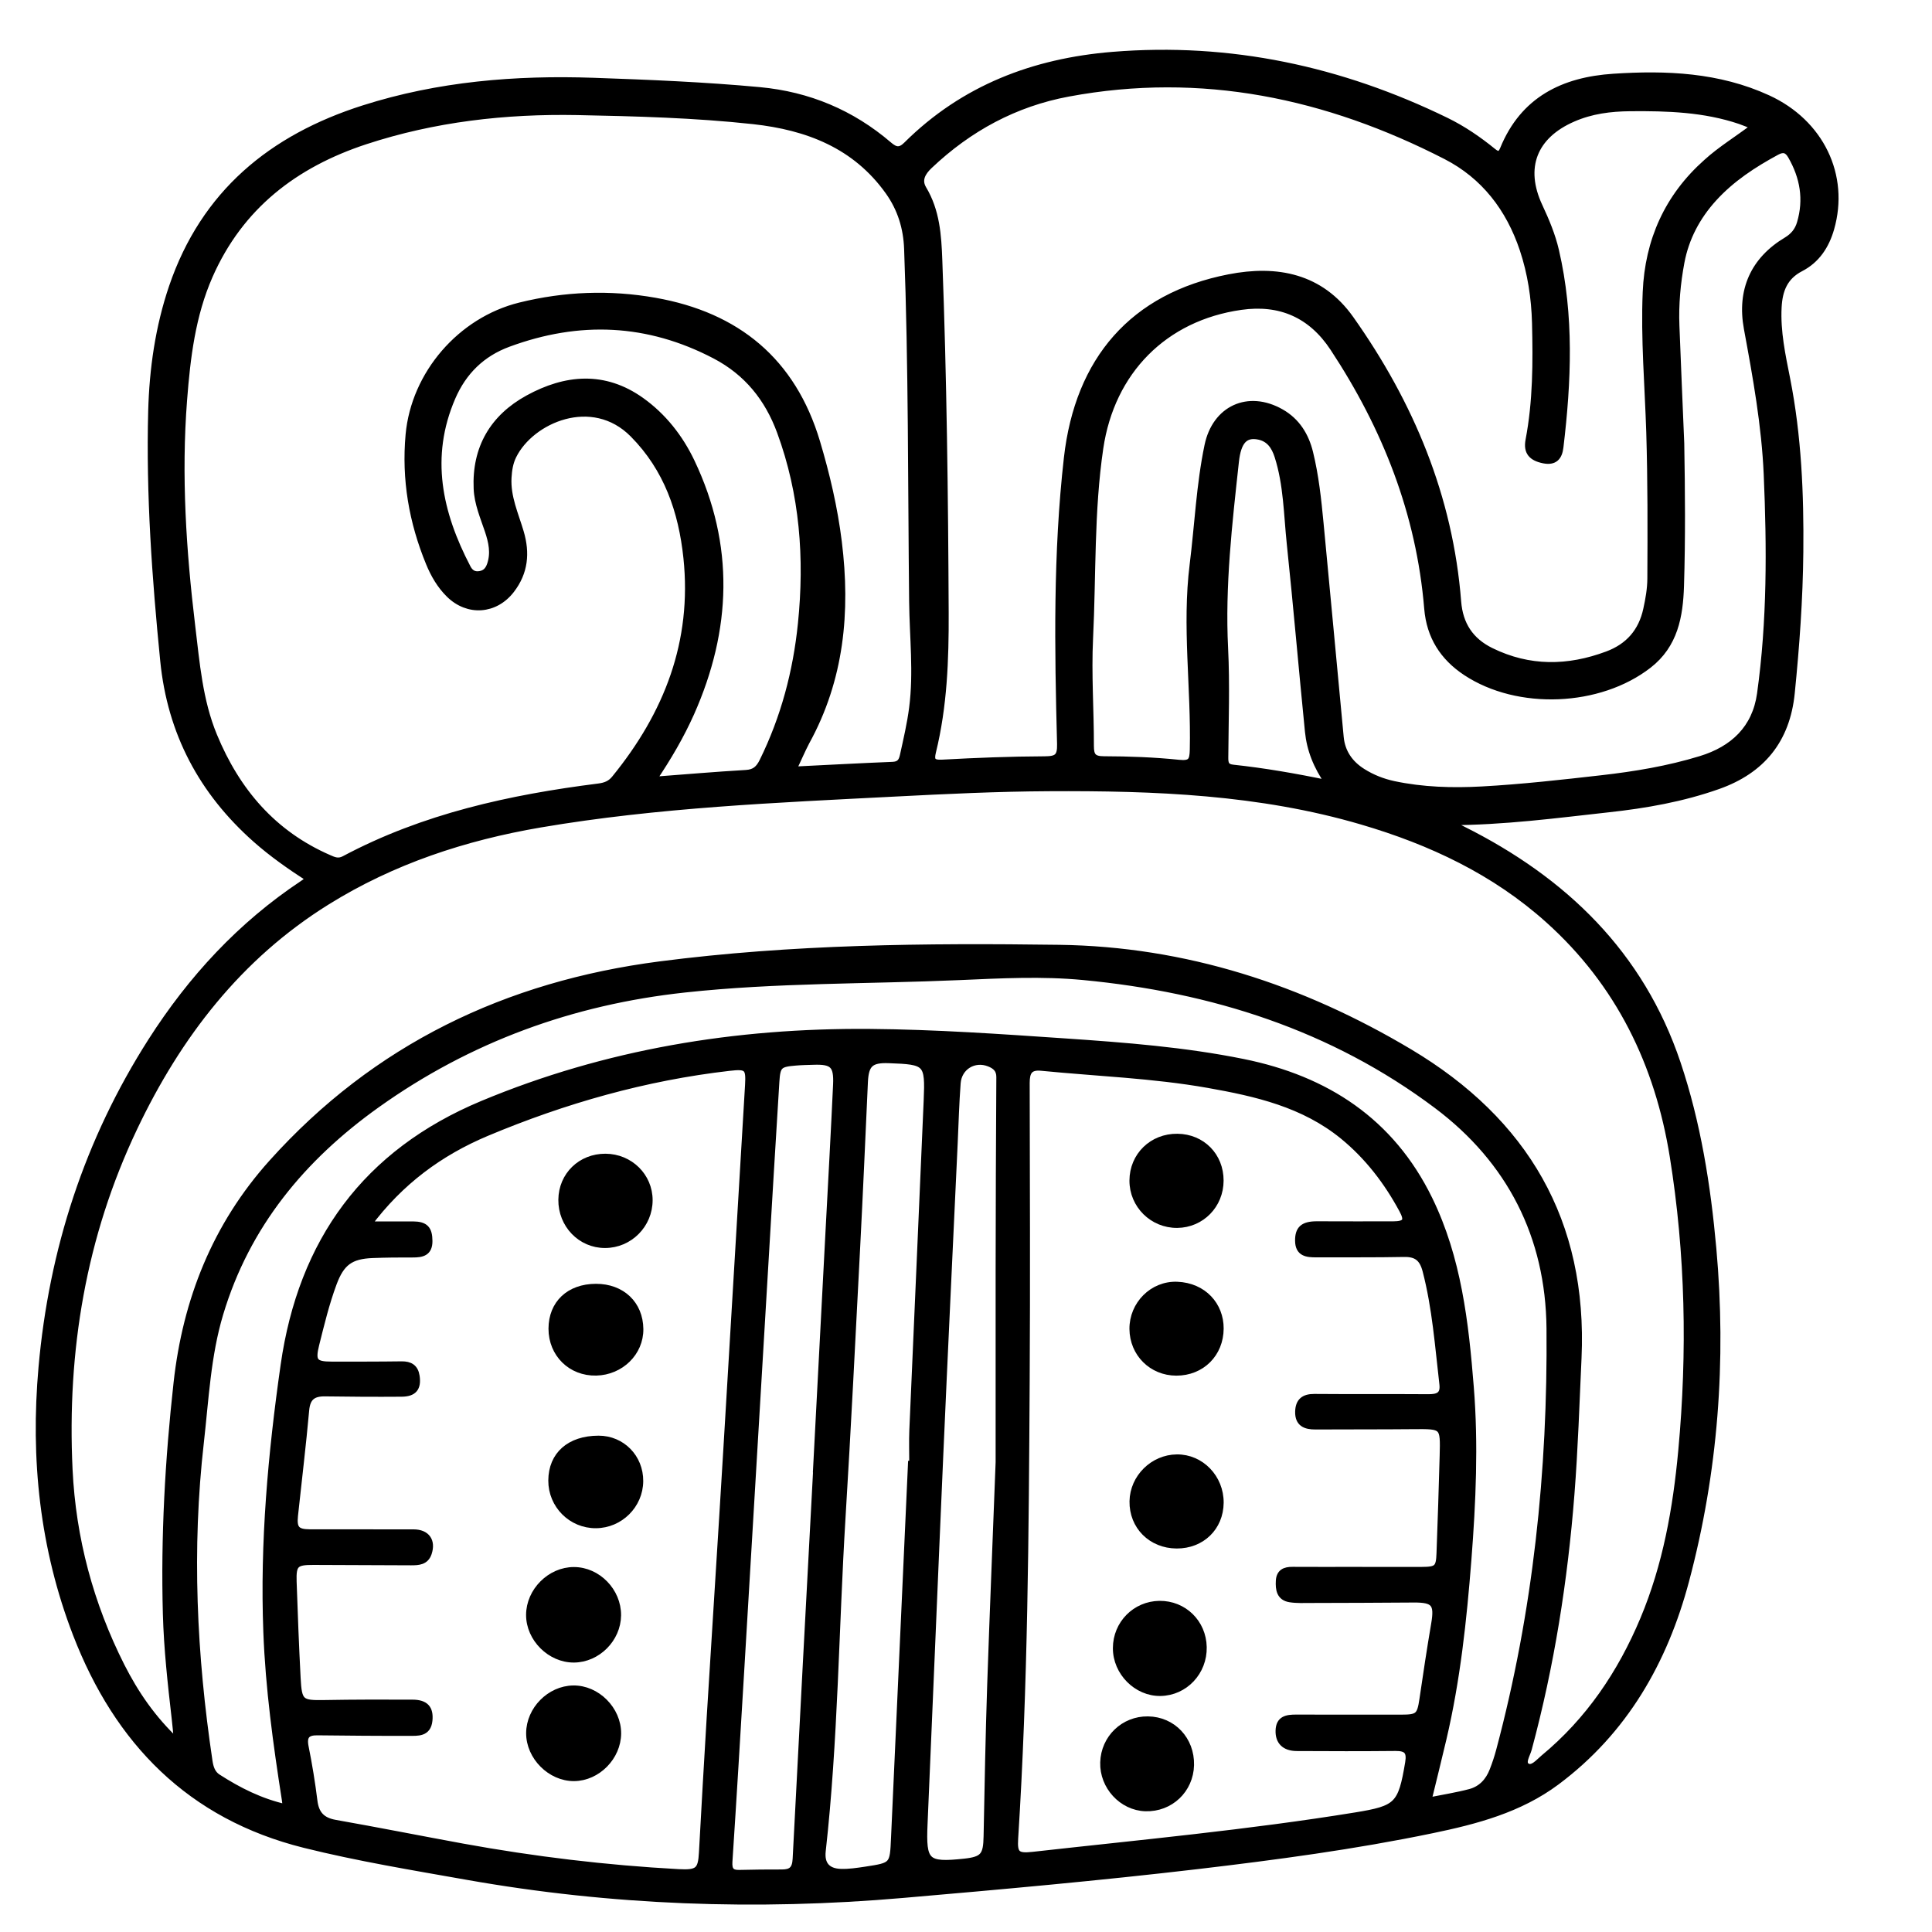 <?xml version="1.0" encoding="utf-8"?>
<!-- Generator: Adobe Illustrator 23.0.0, SVG Export Plug-In . SVG Version: 6.00 Build 0)  -->
<svg version="1.0" xmlns="http://www.w3.org/2000/svg" xmlns:xlink="http://www.w3.org/1999/xlink" x="0px" y="0px"
	 viewBox="0 0 3000 3000" style="enable-background:new 0 0 3000 3000;" xml:space="preserve">
<style type="text/css">
	.st0{stroke:#000000;stroke-width:10;stroke-miterlimit:10;}
</style>
<g id="Layer_1">
</g>
<g id="Layer_2">
	<g>
		<path class="st0" d="M480.3,1364.7c-30.3-19.6-57.8-38.9-83-61.2c-83.6-74-132.4-165.7-143.5-277.4
			C241,897.1,231.7,768,235.1,638.4c1.8-65.6,11-130.2,32.2-192.7C316.9,300,422,213.8,564.8,168.4c116.2-37,235.8-46.8,356.9-42.6
			c86,3,172.1,6.5,257.9,14.5c75.9,7.1,142.8,35.2,200.5,84.6c10.2,8.8,17.3,10.4,27.7,0c88.6-88,197.5-129.4,320.2-139.4
			c182.1-14.8,353.9,22.3,517.3,101.9c26.3,12.8,50.4,29.3,73,47.7c7.7,6.3,12,5.8,15.8-3.4c31.3-76.7,93.2-107.1,171.3-112.2
			c82.1-5.4,163.2-2,239.7,33.1c82.1,37.7,121.7,120,98,202.5c-7.7,26.7-22.1,48.6-47,61.5c-25.2,13-33.2,34-34.6,60.4
			c-2,38,6,74.7,13.3,111.5c17.5,88.7,21.3,178.6,20.4,268.6c-0.7,73.1-6,146.1-13.3,218.9c-7.3,73.3-46.2,120.5-114.2,144.5
			c-55.1,19.5-112.4,29.6-170.4,35.9c-80.9,8.9-161.5,19.8-248.3,20c10.3,5.3,16.2,8.5,22.2,11.5
			c157.4,78.7,276.5,193.2,333.6,363.3c31.2,93,46.5,189.7,55.3,287.3c15.7,174.4,2.8,346.9-42.3,516.2
			c-33.3,125-95.1,233.4-200.9,312.3c-57.4,42.8-125,60.6-193.7,74.8c-120.4,25-242.1,41.2-364.1,55.6
			c-152.4,17.9-305.1,31.6-458,44.8c-226.4,19.6-451.5,11.5-675.4-28.1c-84.6-15-169.5-28.9-253-49.7
			c-177.3-44.3-290-159.8-354.5-326.8c-51.6-133.7-66-272.5-53.4-414.3c16.2-182.2,71.2-352,170-506.7
			c62.1-97.2,138.9-180.4,235.4-244.5C472.8,1370.4,475.2,1368.4,480.3,1364.7z M275.2,2705c-1.5-16-2.4-26.2-3.6-36.5
			c-6.2-54-12.2-108-13.7-162.4c-3.3-120,3.4-239.6,16.6-358.7c14.2-128.5,60.1-244.4,147.7-341.9
			c161.3-179.6,364.9-276.8,602-307.6c205.9-26.7,413-28.6,620-25.8c196.1,2.6,377.1,61.8,544.6,161.7
			c179.1,106.9,271.6,263.1,262,474.9c-3.2,70.5-5.5,140.9-11,211.3c-10.5,134-31.2,265.9-66.2,395.7c-2.4,9-11.1,21.6-2.7,27
			c8.8,5.5,18.2-6.4,25.9-12.8c70.4-58.2,119.9-131.6,155-215.2c35.2-83.8,50.9-172.1,59.2-262c14.2-152.9,11.2-305.5-13.2-457
			c-23-143.4-83.7-268.7-193.4-367.2c-83.6-75.1-182.5-121.5-289.3-152.9c-159-46.8-322.4-52.9-486.4-52
			c-79.6,0.4-159.2,4.2-238.8,8.3c-184.2,9.5-368.5,17-550.7,48c-117.8,20.1-229.7,56.9-331.5,120.3
			c-136.9,85.2-231.2,207.8-299.4,351.3c-79.8,167.8-109.4,346-100.6,530.5c5.1,107,32.5,209.3,81,305.3
			C210.2,2629.6,236.4,2668.4,275.2,2705z M1231.5,1195.4c54.8-2.7,104.5-5.4,154.3-7.4c10.6-0.4,14.4-5.1,16.5-14.7
			c5.4-24.6,11.2-49.1,14.4-74.2c7.1-55,0.6-109.9,0-164.9c-2-182.6-0.9-365.3-7.8-547.8c-1.2-32.6-10.3-62.2-29.3-88.9
			c-51.4-72.1-125.9-100.5-209.8-109.7c-90.8-9.9-182.2-12.3-273.4-14.1c-111.8-2.1-222.2,10.4-329.1,45.5
			c-109.6,36.1-194.3,101-241.9,209c-27,61.5-34.8,126.8-39.9,192.9c-9.1,117.4-1.4,234.3,12.6,350.7c7,57.7,11.5,116.1,34.1,170.7
			c35.5,86,91.9,152.2,178.6,189.9c7.3,3.2,14.3,6.6,23.6,1.7c123.6-65.9,257.7-95.1,395.2-112.5c10.3-1.3,18.3-4.4,24.9-12.6
			c81.5-99.9,125.4-212.2,111.7-342.8c-7.6-72.3-30.3-138.5-83.2-191.9c-63.4-64.1-158.5-22.3-186,33.5c-5.3,10.7-7,22-7.7,33.8
			c-1.7,30.1,10.8,56.9,19,84.6c9.7,32.7,6.7,62.6-14.3,89.9c-25.1,32.7-67.3,35.6-96.5,6.9c-14.1-13.9-23.8-30.7-31.2-48.7
			c-26.3-63.9-37.8-130.1-31.5-199.3c8.7-94.6,80.7-177.6,172.6-200.3c69.6-17.2,139.5-19.8,209.7-7.4
			c127.3,22.5,213.6,93.1,251.3,219c15.2,50.9,27.3,102.5,33.8,155.3c13.4,108.4,3.6,213-50.2,310.6
			C1245.3,1165,1239.6,1178.6,1231.5,1195.4z M2724,196.4c-8.8-3.5-15.2-6.3-21.9-8.6c-55.5-18.8-112.8-20.6-170.7-20.1
			c-30.8,0.3-60.4,4-88.9,16.5c-60.7,26.4-80.3,76-52.2,136.1c10.4,22.3,19.9,44.8,25.5,68.9c23.5,101.2,19.1,203.1,6.9,305.1
			c-1.8,15.4-8.7,23.6-25.8,20.2c-18.7-3.8-26.5-12.7-23.1-30.9c11.5-60.2,11.6-121.1,10.1-182c-1-38.9-6.8-77.3-19.2-114.5
			c-21.3-63.5-59.9-114-119.5-144.6C2060.4,147.7,1866,106.5,1659,145c-83,15.4-154.5,54.2-215.7,112.2
			c-10.9,10.3-17.9,22.2-9.6,36.1c20.6,34.3,23.1,72.3,24.5,110.5c6.9,182.5,9.1,365.2,9.9,547.8c0.3,72.8-2.3,144.8-19.7,215.8
			c-3.1,12.9-1.1,18,14.5,17.2c53-2.9,106.1-5,159.2-5.2c19-0.1,24.8-3.8,24.3-24c-3.9-148.2-6.2-296.3,10.6-444.3
			c17.3-152.5,102.1-251.1,251.5-280.2c74.2-14.5,142.1-1.6,188.7,64.2c93.3,131.8,154,276.6,166.7,439.2
			c2.8,35.5,19.3,60.8,51.2,76.5c59.5,29.2,119.7,28.3,180.8,5.5c32.9-12.3,53.2-35.5,60.7-70c3.5-15.9,6.3-31.8,6.4-48
			c0.4-75.8,0.6-151.5-1.7-227.3c-2.3-72.5-8.6-144.9-5.5-217.5c3.4-79.8,33.7-147.9,94.2-201.6
			C2672.1,231.8,2697.7,216.4,2724,196.4z M571.8,1901.6c25.7,0,47.5-0.1,69.3,0c19.2,0.1,25.3,6.7,25.4,25.5
			c0.1,18.4-11.4,20.6-25.9,20.5c-20.7-0.1-41.4,0.1-62.1,0.9c-34.2,1.3-48.6,12-60.6,44.3c-11.5,30.9-19.2,63-27.2,94.9
			c-6.5,26.1-2.5,31.6,24.1,31.6c36.3,0,72.5,0.1,108.8-0.4c13-0.2,21,4.6,23,18c2.7,18.2-3.9,26.8-23.1,26.9
			c-39.5,0.3-79,0.1-118.5-0.5c-18.7-0.3-28.1,6.2-29.9,26.4c-4.9,54.8-11.6,109.3-17.4,164c-2.1,20.1,3,25.9,23.3,26
			c53.8,0.2,107.5-0.1,161.3,0.1c20.3,0.1,29.4,13,23.1,32c-4.5,13.4-15.9,13.8-27,13.8c-50.5-0.1-101-0.4-151.5-0.6
			c-28-0.1-32.2,3.7-31.3,31.1c1.7,49.8,3.6,99.6,6.2,149.4c2,38.1,5.2,40,42.7,39.3c45.3-0.8,90.6-0.8,136-0.6
			c20.2,0.1,27.8,8.7,26,27.2c-2,20.8-18.2,19-31.9,19c-47.3,0.2-94.5-0.3-141.8-0.8c-16.1-0.2-21.9,6-18.6,22.7
			c5.6,27.9,10.2,56,13.7,84.2c2.5,20.4,12.2,30.7,32.6,34.3c66.2,11.7,132.1,24.8,198.2,36.9c110.9,20.2,222.6,33.6,335.1,39.7
			c30.1,1.6,35-3,36.5-30.7c3.8-69.8,7.8-139.6,12-209.3c8.6-140.2,17.7-280.3,26.1-420.5c11.3-187.3,22.3-374.7,33.5-562.1
			c1.6-27.2-1.6-30.2-29.3-27c-130.7,15-256,50.6-377.1,101.4C683.1,1789.7,621.7,1834.7,571.8,1901.6z M2110.4,2438
			c0,0,0,0.1,0,0.1c32.4,0,64.8,0.1,97.2,0c23.9-0.1,27.2-2.9,28-26.3c1.8-50.5,3.6-101,4.9-151.5c1.3-46.8,1-46.5-46.2-46.1
			c-50.5,0.5-101.1,0.2-151.6,0.5c-15.7,0.1-27-4.4-26.6-22.6c0.4-15.9,8.4-22.7,24.7-22.6c58.9,0.5,117.9,0,176.8,0.4
			c14.4,0.1,24.5-2.7,22.5-20.4c-6.9-59.1-11.1-118.5-26.2-176.5c-5-19.2-14.3-26.6-33.8-26.2c-45.3,0.9-90.7,0.4-136,0.6
			c-14.6,0.1-27.9-1.2-28.1-20.7c-0.2-18.2,7.5-25.2,28.4-25.3c39.5,0,79,0.3,118.5,0.1c20.3-0.1,24-5.7,14.5-23.1
			c-23.6-43.7-53.3-82.5-92-114.2c-61.1-49.9-134.8-66.7-209.6-79.9c-85.5-15.1-172.4-18.1-258.7-26.6c-19-1.9-23.2,7.3-23.2,24
			c0.3,153.5,0.9,307.1,0,460.6c-1.4,237.7-2.8,475.3-17.9,712.7c-1.5,24,3.1,28.3,28,25.5c167.2-18.7,334.7-34.2,500.9-61.2
			c64.9-10.6,71-16.1,82-82.1c3-17.8-2.6-23.4-19.9-23.3c-51.2,0.5-102.4,0.4-153.5,0.1c-18.8-0.1-28.3-10-27.8-26.7
			c0.5-18.2,12.7-19.9,26.9-19.9c54.4,0.2,108.8,0.1,163.2,0.1c26.5,0,29.5-3,33.3-29c5.7-39,11.6-78,18.2-116.8
			c5.4-31.7,0-38.5-32.1-38.3c-53.1,0.4-106.2,0.6-159.3,0.7c-11,0-22.1,0.6-32.9-1.1c-15.9-2.5-17.6-15.2-16.9-28.2
			c0.7-13.2,8.9-17,21.1-16.8C2041.7,2438.3,2076.1,2438,2110.4,2438z M2610.3,688.4c1.3,73.9,1.9,147.7-0.4,221.5
			c-1.5,47.1-9.4,91.5-50,123c-76.4,59.3-202.6,64.7-283.6,11.2c-35.5-23.5-56.2-55.8-59.8-99.2c-12.2-147.9-65-281.3-146.2-404.4
			c-34.2-51.9-82.5-73-143.4-64.3c-119,16.9-201.1,100.3-218.7,219.6c-14.5,98.1-11.1,197-15.9,295.6c-2.7,55.8,1.4,111.3,1.3,166.9
			c0,15.1,3.6,21,20.5,21c38.8,0.1,77.8,1.5,116.4,5.5c19.2,2,21.6-3.7,22-20.8c2.2-95.8-12.2-191.6-0.2-287.3
			c7.7-61.6,10.3-123.8,23-184.7c11.9-57.3,62.8-80.9,113.8-52c24.7,14,38.4,36.4,44.9,63c8.8,35.9,12.7,72.6,16.2,109.3
			c10.6,110.8,20.8,221.6,31.3,332.4c2.2,23.5,14.6,41.2,34.3,53.6c14.9,9.4,31.1,15.8,48.3,19.5c45.3,9.6,91.1,10.9,137.2,8.4
			c62.1-3.4,123.8-10.4,185.5-17.4c52.1-5.9,103.8-14.5,154-29.9c50.7-15.5,85-47.8,92.5-101.4c15.8-113.1,15.3-227.2,10.4-340.8
			c-3.3-76-16.9-151.4-30.8-226.5c-11-59.6,10.3-106.6,61.3-137.1c10.8-6.5,17.6-15,21-26.5c11-36.9,4.9-71.6-14.1-104.6
			c-5.6-9.7-12-11.7-22.2-6.2c-36.1,19.5-70.1,41.7-97.9,72.3c-25.8,28.4-43.3,61.4-50.4,99.1c-6.1,32.5-9.1,65.5-7.8,98.6
			C2605.1,566.8,2607.8,627.6,2610.3,688.4z M444.2,2806.7c-0.8-6.1-1.1-9.2-1.6-12.3c-13.5-86.3-25.4-172.8-28.7-260.2
			c-5.3-138.9,7.2-276.8,26.8-414.1c27.4-192.5,127.4-330.3,308.5-405.9c192.3-80.2,393.6-113.1,601-111.5
			c101.7,0.8,203.1,7.9,304.5,14.8c92.3,6.3,184.6,13.4,275.5,31.8c129.2,26.1,230,91.9,289.1,212.7
			c44.9,91.8,56.2,191.7,64.2,291.9c7.2,89.4,3.2,178.6-3.7,267.8c-7.3,93.5-17.2,186.6-38.7,278.2c-7.4,31.6-15.3,63.1-23.4,96.4
			c23.5-4.7,44.6-8,65-13.4c17.3-4.6,28.8-17,35.2-33.6c4-10.2,7.5-20.7,10.3-31.3c57.3-214.7,80.2-433.8,78.2-655.4
			c-1.3-142.9-61.5-260.6-175.2-346c-162.1-121.7-348.7-180.7-549.1-199.8c-64.1-6.1-128.1-2.7-192.2,0.1
			c-142.3,6.2-285,3.9-426.8,19.3c-174.4,18.9-334.7,76.9-478,179.2c-115.4,82.4-202,186.6-243.4,324.6
			c-19.5,65-22.5,132.5-30.1,199.3c-19,165.9-11.2,331,13.4,495.6c1.5,9.7,4.3,19.2,13.3,24.9
			C370.5,2780.5,404.3,2797.7,444.2,2806.7z M1014.1,1211.2c50.6-3.8,97.4-7.9,144.2-10.6c13.7-0.8,20.1-6.8,25.9-18.5
			c33.3-67.6,52.2-139.1,59.8-213.6c10.4-101.7,3-201.6-32.6-298.3c-19-51.6-51.2-91.9-101-118c-104.5-54.7-211.3-59-321-18.5
			c-41.2,15.2-69.8,43.4-87.1,83.4c-39.9,92.4-20.7,179.6,23.7,264.5c3.9,7.5,9.7,11.7,18.9,10.2c8.8-1.4,13.3-6.5,16.2-14.6
			c6.4-18.3,2.5-35.7-3.3-53.1c-7.2-21.4-16.3-42.4-17.3-65.2c-2.8-63.1,25-110.5,79.5-140.4c58.4-32,118.3-37.4,175.7,3.5
			c34.3,24.5,60,57.3,78,95c61.9,130,57.2,260.3-0.6,390.3C1057.3,1142.6,1037.9,1175.9,1014.1,1211.2z M1414.9,2273.3
			c0.7,0,1.4,0,2,0c0-17.5-0.6-35,0.1-52.4c7.3-170.8,15.1-341.5,22.3-512.3c2.5-58.8,0.1-60.6-59.2-62.7
			c-28.2-1-36.1,6.3-37.4,34.1c-3.9,85.4-7.6,170.7-12,256.1c-7.3,140.3-14.2,280.6-22.8,420.8c-10.5,172.4-11.5,345.4-30.7,517.3
			c-2.3,20.7,7.2,32.1,28.4,32.8c12.8,0.4,25.8-1.6,38.5-3.5c42.7-6.5,42.6-6.7,44.5-50C1397.4,2660,1406.2,2466.6,1414.9,2273.3z
			 M1267.7,2281.4c-0.1,0-0.1,0-0.2,0c6.5-123.4,12.9-246.9,19.4-370.3c4-75.6,8.2-151.2,11.7-226.9c1.4-30.6-5.6-36.9-35.8-35.8
			c-9.1,0.3-18.1,0.4-27.2,1.2c-25.6,2.1-28.8,4.6-30.4,30c-5.8,92.4-11.2,184.8-16.7,277.1c-5.6,94.3-11.2,188.6-16.8,283
			c-7,118.2-14,236.4-21.1,354.7c-5.9,98.8-11.8,197.7-18.3,296.5c-0.8,12.9,3.1,18,15.7,17.7c22-0.5,44-0.8,66-0.7
			c14.6,0,21-5,21.8-21.4C1246.1,2684.7,1257,2483.1,1267.7,2281.4z M1551,2270.5c0-102.5-0.1-199.7,0-296.8
			c0.2-100.4,0.4-200.7,1.1-301.1c0.1-12.2-6.6-17.6-16.1-21.4c-23.3-9.2-47.4,5.4-49.3,30.6c-2.3,31-3.2,62.1-4.6,93.1
			c-7.5,161.7-15.3,323.4-22.4,485.1c-8.4,190.8-16.1,381.6-24.4,572.4c-2.6,59.4,2.9,65,62.2,58.7c29.4-3.2,34.3-9.6,34.8-39.7
			c1.5-78.3,3-156.7,5.6-235C1541.9,2499.3,1546.8,2382.3,1551,2270.5z M2063,1216.7c-18.9-27-28.9-52.9-31.7-80.9
			c-9.7-97.1-18-194.4-28.2-291.5c-4.8-45.5-4.9-91.8-19.1-136.1c-4.9-15.1-12.9-27.1-29.3-30.5c-21.5-4.4-32.4,7.1-35.9,39
			c-10.5,96.4-21.7,192.7-16.8,290.1c2.8,56.2,0.7,112.6,0.3,168.9c-0.1,9.6,0.9,15.5,12.4,16.7
			C1963,1197.6,2010.7,1205.8,2063,1216.7z"/>
		<path class="st0" d="M959.4,2508.4c-0.4,36.6-31.7,67.9-68.1,68.2c-36.8,0.3-69.5-32.3-69.4-69c0.1-37,32.5-69.4,69.3-69.3
			C928.1,2438.3,959.8,2470.9,959.4,2508.4z"/>
		<path class="st0" d="M959.5,2691.7c-0.2,36.6-31.9,68.7-68,69c-36.7,0.3-69.7-32.8-69.5-69.6c0.2-36.4,31.8-68.4,68.1-68.9
			C926.8,2621.6,959.7,2654.6,959.5,2691.7z"/>
		<path class="st0" d="M940.2,1796.5c38,0.2,68.2,30,68.2,67.1c0,38.2-30.9,69.3-68.9,69.3c-37.8,0.1-67.9-31.2-67.5-70
			C872.4,1825,901.9,1796.3,940.2,1796.5z"/>
		<path class="st0" d="M925.3,1998.5c40.5-0.1,68.3,26.6,68.7,65.2c0.4,36.7-30.2,66.4-68.2,67.3c-39.3,0.9-69.1-28.7-69.1-67.8
			C856.8,2024.2,883.8,1998.6,925.3,1998.5z"/>
		<path class="st0" d="M993.8,2300c-0.3,37.2-31,67.8-68.4,68c-38.2,0.3-69.2-30.8-69-69.1c0.2-39.8,28.1-64.5,72.9-64.6
			C965.7,2234.2,994.1,2263.1,993.8,2300z"/>
		<path class="st0" d="M1827.1,2399.5c-39.5-0.2-68.8-29.6-68.2-68.3c0.6-36.8,31.6-67.5,68.5-67.8c37.5-0.4,68,31.3,67.7,70.1
			C1894.7,2371.8,1866,2399.7,1827.1,2399.5z"/>
		<path class="st0" d="M1849.1,2740.8c-0.9,38.5-32,68-70.6,66.7c-36.3-1.2-66.2-33.7-65.1-70.8c1.1-37.7,31.5-67,69.1-66.5
			C1821.1,2670.7,1850,2701.4,1849.1,2740.8z"/>
		<path class="st0" d="M1895,1833.3c-0.1,38-29.5,68-67,68.4c-38.3,0.3-69.3-30.4-69.2-68.5c0.1-38.6,30.4-68.2,69.5-67.7
			C1866.6,1765.9,1895.1,1794.9,1895,1833.3z"/>
		<path class="st0" d="M1800.4,2490.8c37.7-0.4,67.6,28.7,68.4,66.8c0.8,38.6-29,70.3-66.8,70.9c-36.9,0.6-69.1-31.8-68.9-69.4
			C1733.2,2521.4,1762.9,2491.3,1800.4,2490.8z"/>
		<path class="st0" d="M1826.5,2131.1c-38-0.1-67.4-29.5-67.7-67.5c-0.3-38,30.9-69.8,69.1-68.3c40.9,1.6,67.4,31.5,67.2,67.7
			C1894.9,2102.1,1865.9,2131.2,1826.5,2131.1z"/>
	</g>
</g>
</svg>
